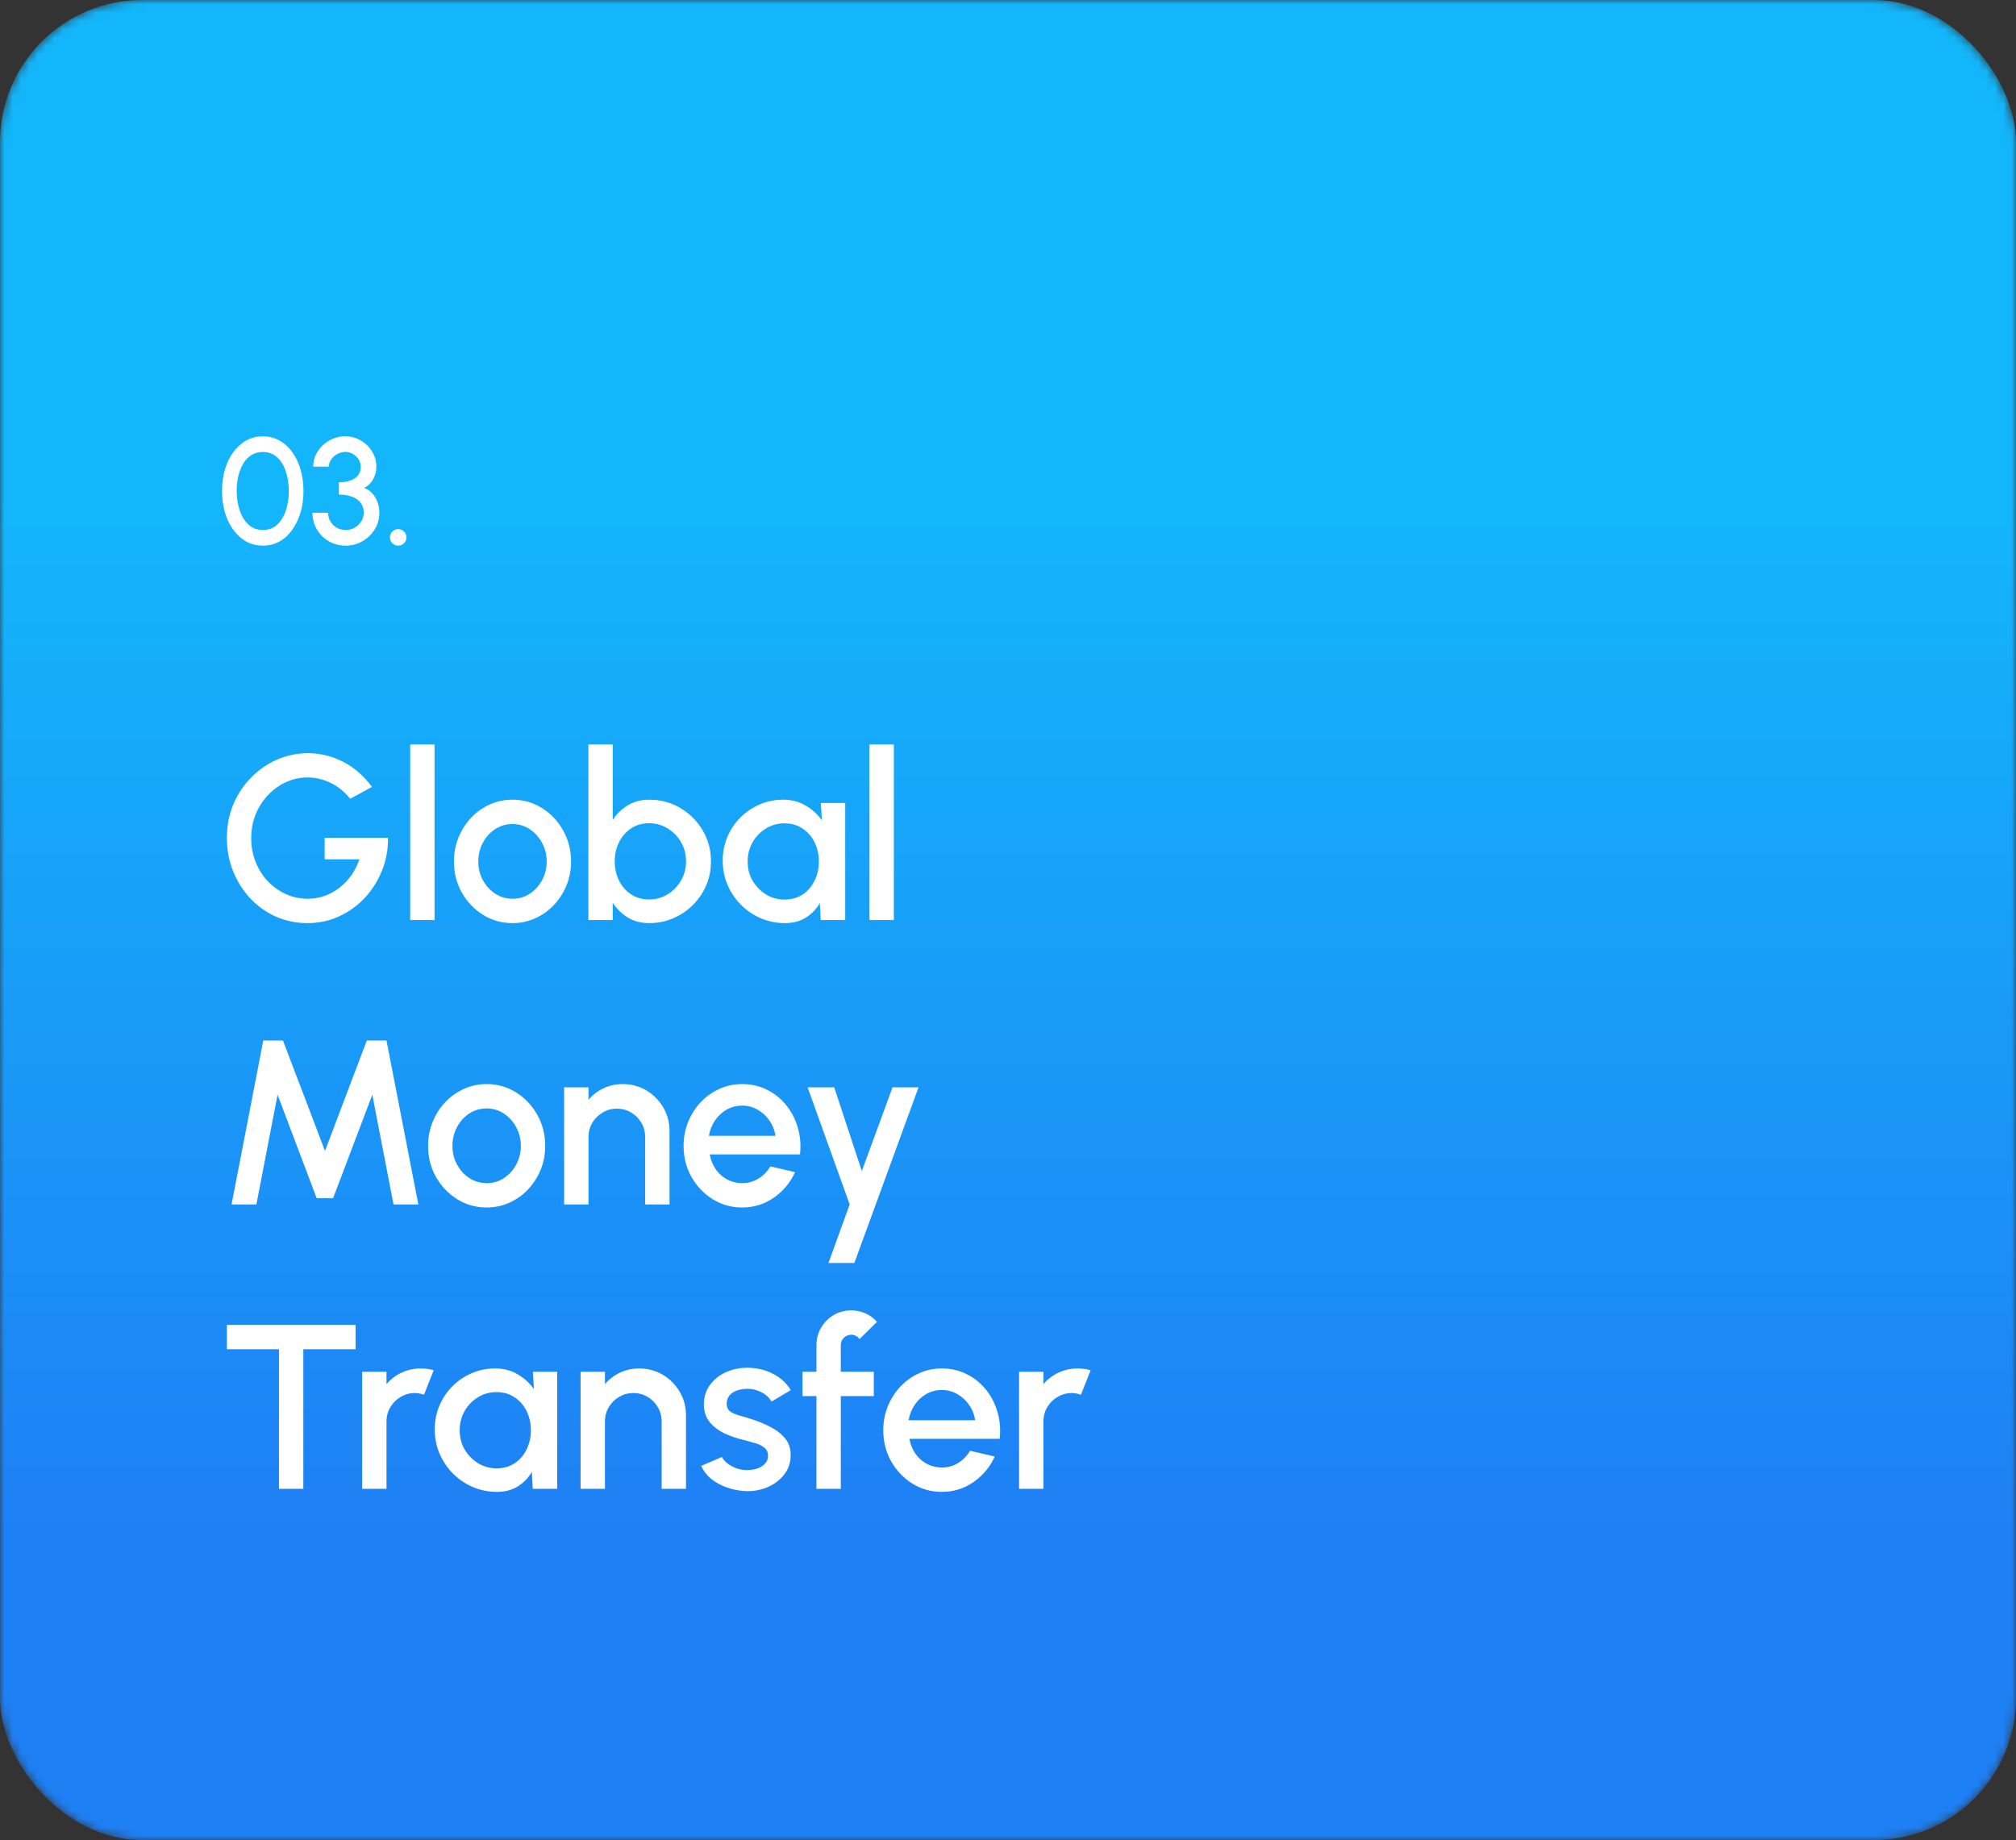 <svg width="241" height="220" viewBox="0 0 241 220" fill="none" xmlns="http://www.w3.org/2000/svg">
<rect x="0" y="0" width="241" height="220" fill="#333333" stroke="none"/>
<mask id="mask0_2_1668" style="mask-type:alpha" maskUnits="userSpaceOnUse" x="0" y="0" width="241" height="220">
<rect width="241" height="220" rx="17" fill="#128FF8"/>
</mask>
<g mask="url(#mask0_2_1668)">
<rect width="241" height="220" rx="17" fill="url(#paint0_linear_2_1668)"/>
<path d="M31.427 65.234C30.683 65.234 30.011 65.066 29.411 64.73C28.817 64.388 28.304 63.917 27.872 63.317C27.44 62.717 27.11 62.024 26.882 61.238C26.654 60.446 26.54 59.6 26.54 58.7C26.54 57.8 26.654 56.954 26.882 56.162C27.11 55.37 27.44 54.677 27.872 54.083C28.304 53.483 28.817 53.015 29.411 52.679C30.011 52.337 30.683 52.166 31.427 52.166C32.159 52.166 32.825 52.337 33.425 52.679C34.025 53.015 34.535 53.483 34.955 54.083C35.381 54.677 35.708 55.37 35.936 56.162C36.164 56.954 36.278 57.8 36.278 58.7C36.278 59.6 36.164 60.446 35.936 61.238C35.708 62.024 35.381 62.717 34.955 63.317C34.535 63.917 34.025 64.388 33.425 64.73C32.825 65.066 32.159 65.234 31.427 65.234ZM31.427 63.362C32.117 63.362 32.69 63.146 33.146 62.714C33.608 62.276 33.953 61.703 34.181 60.995C34.409 60.287 34.523 59.522 34.523 58.7C34.523 57.836 34.403 57.053 34.163 56.351C33.929 55.643 33.581 55.082 33.119 54.668C32.663 54.248 32.099 54.038 31.427 54.038C30.893 54.038 30.428 54.164 30.032 54.416C29.642 54.668 29.318 55.013 29.06 55.451C28.808 55.889 28.616 56.387 28.484 56.945C28.358 57.503 28.295 58.088 28.295 58.7C28.295 59.522 28.412 60.287 28.646 60.995C28.88 61.703 29.228 62.276 29.69 62.714C30.158 63.146 30.737 63.362 31.427 63.362ZM41.346 65.234C40.584 65.234 39.901 65.057 39.294 64.703C38.694 64.349 38.221 63.875 37.873 63.281C37.525 62.687 37.35 62.027 37.35 61.301H39.222C39.222 61.679 39.312 62.024 39.492 62.336C39.672 62.648 39.922 62.897 40.239 63.083C40.557 63.269 40.926 63.362 41.346 63.362C41.724 63.362 42.075 63.269 42.4 63.083C42.724 62.897 42.984 62.648 43.182 62.336C43.38 62.024 43.48 61.679 43.48 61.301C43.48 60.821 43.353 60.419 43.102 60.095C42.849 59.771 42.498 59.531 42.048 59.375C41.605 59.213 41.092 59.132 40.51 59.132V57.656C41.301 57.656 41.934 57.5 42.408 57.188C42.883 56.876 43.12 56.411 43.12 55.793C43.12 55.469 43.032 55.175 42.858 54.911C42.691 54.641 42.465 54.428 42.184 54.272C41.907 54.11 41.611 54.029 41.292 54.029C40.962 54.029 40.645 54.11 40.339 54.272C40.038 54.428 39.792 54.641 39.6 54.911C39.408 55.175 39.312 55.469 39.312 55.793H37.441C37.441 55.295 37.542 54.827 37.746 54.389C37.956 53.945 38.239 53.558 38.593 53.228C38.953 52.892 39.361 52.631 39.816 52.445C40.279 52.253 40.761 52.157 41.266 52.157C41.925 52.157 42.538 52.322 43.102 52.652C43.672 52.976 44.127 53.414 44.469 53.966C44.818 54.512 44.992 55.121 44.992 55.793C44.992 56.327 44.859 56.834 44.596 57.314C44.337 57.788 43.977 58.124 43.516 58.322C43.917 58.466 44.254 58.694 44.523 59.006C44.8 59.312 45.007 59.666 45.145 60.068C45.282 60.464 45.352 60.875 45.352 61.301C45.352 62.021 45.169 62.681 44.803 63.281C44.437 63.875 43.947 64.349 43.336 64.703C42.73 65.057 42.066 65.234 41.346 65.234ZM47.599 65.234C47.323 65.234 47.089 65.138 46.897 64.946C46.711 64.754 46.618 64.52 46.618 64.244C46.618 63.974 46.711 63.743 46.897 63.551C47.089 63.359 47.323 63.263 47.599 63.263C47.875 63.263 48.109 63.359 48.301 63.551C48.493 63.743 48.589 63.974 48.589 64.244C48.589 64.52 48.493 64.754 48.301 64.946C48.109 65.138 47.875 65.234 47.599 65.234Z" fill="white"/>
<path d="M36.766 110.364C35.403 110.364 34.134 110.103 32.958 109.58C31.791 109.048 30.769 108.315 29.892 107.382C29.024 106.439 28.343 105.352 27.848 104.12C27.363 102.888 27.12 101.577 27.12 100.186C27.12 98.721 27.381 97.372 27.904 96.14C28.427 94.908 29.141 93.839 30.046 92.934C30.951 92.019 31.983 91.31 33.14 90.806C34.307 90.302 35.529 90.05 36.808 90.05C38.255 90.05 39.645 90.386 40.98 91.058C42.315 91.73 43.477 92.738 44.466 94.082L41.862 95.496C41.19 94.656 40.406 94.021 39.51 93.592C38.623 93.163 37.713 92.948 36.78 92.948C35.875 92.948 35.016 93.135 34.204 93.508C33.392 93.872 32.673 94.385 32.048 95.048C31.423 95.701 30.928 96.471 30.564 97.358C30.209 98.235 30.032 99.192 30.032 100.228C30.032 101.227 30.205 102.165 30.55 103.042C30.905 103.919 31.39 104.689 32.006 105.352C32.631 106.005 33.35 106.519 34.162 106.892C34.983 107.265 35.861 107.452 36.794 107.452C37.485 107.452 38.147 107.34 38.782 107.116C39.417 106.892 40.005 106.575 40.546 106.164C41.097 105.744 41.577 105.245 41.988 104.666C42.399 104.087 42.725 103.443 42.968 102.734H38.81V100.158H46.384C46.403 101.558 46.16 102.874 45.656 104.106C45.161 105.338 44.471 106.425 43.584 107.368C42.707 108.301 41.685 109.034 40.518 109.566C39.351 110.098 38.101 110.364 36.766 110.364ZM49.035 110V89H51.947V110H49.035ZM61.266 110.364C59.978 110.364 58.802 110.033 57.738 109.37C56.683 108.707 55.838 107.821 55.204 106.71C54.578 105.59 54.266 104.353 54.266 103C54.266 101.973 54.448 101.017 54.812 100.13C55.176 99.234 55.675 98.45 56.31 97.778C56.954 97.097 57.7 96.565 58.55 96.182C59.399 95.799 60.304 95.608 61.266 95.608C62.554 95.608 63.725 95.939 64.78 96.602C65.844 97.265 66.688 98.156 67.314 99.276C67.948 100.396 68.266 101.637 68.266 103C68.266 104.017 68.084 104.969 67.72 105.856C67.356 106.743 66.852 107.527 66.208 108.208C65.573 108.88 64.831 109.407 63.982 109.79C63.142 110.173 62.236 110.364 61.266 110.364ZM61.266 107.452C62.04 107.452 62.736 107.247 63.352 106.836C63.968 106.425 64.453 105.884 64.808 105.212C65.172 104.531 65.354 103.793 65.354 103C65.354 102.188 65.167 101.441 64.794 100.76C64.43 100.079 63.94 99.537 63.324 99.136C62.708 98.725 62.022 98.52 61.266 98.52C60.5 98.52 59.805 98.725 59.18 99.136C58.564 99.547 58.074 100.093 57.71 100.774C57.355 101.455 57.178 102.197 57.178 103C57.178 103.831 57.364 104.582 57.738 105.254C58.111 105.926 58.606 106.463 59.222 106.864C59.847 107.256 60.528 107.452 61.266 107.452ZM77.616 95.608C78.979 95.608 80.216 95.939 81.326 96.602C82.446 97.265 83.338 98.156 84 99.276C84.663 100.387 84.994 101.623 84.994 102.986C84.994 104.003 84.803 104.96 84.42 105.856C84.038 106.743 83.506 107.527 82.824 108.208C82.152 108.88 81.368 109.407 80.472 109.79C79.586 110.173 78.634 110.364 77.616 110.364C76.636 110.364 75.778 110.14 75.04 109.692C74.312 109.235 73.715 108.651 73.248 107.942V110H70.336V89H73.248V98.03C73.715 97.311 74.312 96.728 75.04 96.28C75.778 95.832 76.636 95.608 77.616 95.608ZM77.588 107.536C78.4 107.536 79.142 107.331 79.814 106.92C80.486 106.509 81.018 105.959 81.41 105.268C81.812 104.577 82.012 103.817 82.012 102.986C82.012 102.137 81.812 101.367 81.41 100.676C81.009 99.985 80.472 99.439 79.8 99.038C79.128 98.627 78.391 98.422 77.588 98.422C76.776 98.422 76.062 98.627 75.446 99.038C74.83 99.449 74.35 99.999 74.004 100.69C73.659 101.381 73.486 102.146 73.486 102.986C73.486 103.826 73.659 104.591 74.004 105.282C74.35 105.973 74.83 106.523 75.446 106.934C76.062 107.335 76.776 107.536 77.588 107.536ZM98.127 96H101.039V110H98.113L98.001 107.97C97.59 108.689 97.035 109.267 96.335 109.706C95.635 110.145 94.809 110.364 93.857 110.364C92.83 110.364 91.864 110.173 90.959 109.79C90.053 109.398 89.255 108.857 88.565 108.166C87.883 107.475 87.351 106.682 86.969 105.786C86.586 104.881 86.395 103.91 86.395 102.874C86.395 101.875 86.581 100.937 86.955 100.06C87.328 99.173 87.846 98.399 88.509 97.736C89.171 97.073 89.937 96.555 90.805 96.182C91.682 95.799 92.62 95.608 93.619 95.608C94.636 95.608 95.532 95.841 96.307 96.308C97.091 96.765 97.739 97.353 98.253 98.072L98.127 96ZM93.787 107.55C94.608 107.55 95.327 107.349 95.943 106.948C96.559 106.537 97.035 105.987 97.371 105.296C97.716 104.605 97.889 103.84 97.889 103C97.889 102.151 97.716 101.381 97.371 100.69C97.025 99.999 96.545 99.453 95.929 99.052C95.322 98.641 94.608 98.436 93.787 98.436C92.975 98.436 92.233 98.641 91.561 99.052C90.889 99.463 90.357 100.013 89.965 100.704C89.573 101.395 89.377 102.16 89.377 103C89.377 103.849 89.577 104.619 89.979 105.31C90.389 105.991 90.926 106.537 91.589 106.948C92.261 107.349 92.993 107.55 93.787 107.55ZM103.942 110V89H106.854V110H103.942ZM27.68 144L31.474 124.4H33.826L38.852 137.602L43.85 124.4H46.202L50.01 144H47.042L44.508 130.882L39.818 143.258H37.858L33.182 130.882L30.648 144H27.68ZM58.176 144.364C56.888 144.364 55.712 144.033 54.648 143.37C53.593 142.707 52.749 141.821 52.114 140.71C51.489 139.59 51.176 138.353 51.176 137C51.176 135.973 51.358 135.017 51.722 134.13C52.086 133.234 52.585 132.45 53.22 131.778C53.864 131.097 54.611 130.565 55.46 130.182C56.309 129.799 57.215 129.608 58.176 129.608C59.464 129.608 60.635 129.939 61.69 130.602C62.754 131.265 63.599 132.156 64.224 133.276C64.859 134.396 65.176 135.637 65.176 137C65.176 138.017 64.994 138.969 64.63 139.856C64.266 140.743 63.762 141.527 63.118 142.208C62.483 142.88 61.741 143.407 60.892 143.79C60.052 144.173 59.147 144.364 58.176 144.364ZM58.176 141.452C58.951 141.452 59.646 141.247 60.262 140.836C60.878 140.425 61.363 139.884 61.718 139.212C62.082 138.531 62.264 137.793 62.264 137C62.264 136.188 62.077 135.441 61.704 134.76C61.34 134.079 60.85 133.537 60.234 133.136C59.618 132.725 58.932 132.52 58.176 132.52C57.411 132.52 56.715 132.725 56.09 133.136C55.474 133.547 54.984 134.093 54.62 134.774C54.265 135.455 54.088 136.197 54.088 137C54.088 137.831 54.275 138.582 54.648 139.254C55.021 139.926 55.516 140.463 56.132 140.864C56.757 141.256 57.439 141.452 58.176 141.452ZM80.038 135.222V144H77.126V135.936C77.126 135.311 76.972 134.741 76.664 134.228C76.365 133.715 75.959 133.309 75.446 133.01C74.942 132.702 74.373 132.548 73.738 132.548C73.122 132.548 72.557 132.702 72.044 133.01C71.531 133.309 71.12 133.715 70.812 134.228C70.504 134.741 70.35 135.311 70.35 135.936V144H67.438V130H70.35V131.484C70.835 130.905 71.433 130.448 72.142 130.112C72.851 129.776 73.617 129.608 74.438 129.608C75.474 129.608 76.416 129.86 77.266 130.364C78.115 130.868 78.787 131.545 79.282 132.394C79.786 133.243 80.038 134.186 80.038 135.222ZM88.719 144.364C87.431 144.364 86.255 144.033 85.191 143.37C84.136 142.707 83.292 141.821 82.657 140.71C82.032 139.59 81.719 138.353 81.719 137C81.719 135.973 81.901 135.017 82.265 134.13C82.629 133.234 83.128 132.45 83.763 131.778C84.407 131.097 85.154 130.565 86.003 130.182C86.852 129.799 87.758 129.608 88.719 129.608C89.792 129.608 90.777 129.832 91.673 130.28C92.569 130.719 93.334 131.33 93.969 132.114C94.604 132.889 95.07 133.785 95.369 134.802C95.668 135.81 95.756 136.883 95.635 138.022H84.841C84.962 138.666 85.196 139.249 85.541 139.772C85.896 140.285 86.344 140.691 86.885 140.99C87.436 141.289 88.047 141.443 88.719 141.452C89.428 141.452 90.072 141.275 90.651 140.92C91.239 140.565 91.72 140.075 92.093 139.45L95.047 140.136C94.487 141.377 93.642 142.395 92.513 143.188C91.384 143.972 90.119 144.364 88.719 144.364ZM84.743 135.796H92.695C92.602 135.124 92.364 134.517 91.981 133.976C91.608 133.425 91.136 132.991 90.567 132.674C90.007 132.347 89.391 132.184 88.719 132.184C88.056 132.184 87.44 132.343 86.871 132.66C86.311 132.977 85.844 133.411 85.471 133.962C85.107 134.503 84.864 135.115 84.743 135.796ZM106.696 130H109.804L102.132 151H99.038L101.572 144L96.546 130H99.724L103.028 140.01L106.696 130ZM42.506 158.4V161.312H36.262V178H33.35V161.312H27.12V158.4H42.506ZM43.293 178V164H46.205V165.484C46.691 164.905 47.288 164.448 47.997 164.112C48.707 163.776 49.472 163.608 50.293 163.608C50.816 163.608 51.334 163.678 51.847 163.818L50.685 166.758C50.321 166.618 49.957 166.548 49.593 166.548C48.977 166.548 48.413 166.702 47.899 167.01C47.386 167.309 46.975 167.715 46.667 168.228C46.359 168.741 46.205 169.311 46.205 169.936V178H43.293ZM63.701 164H66.613V178H63.687L63.575 175.97C63.164 176.689 62.609 177.267 61.909 177.706C61.209 178.145 60.383 178.364 59.431 178.364C58.404 178.364 57.438 178.173 56.533 177.79C55.628 177.398 54.83 176.857 54.139 176.166C53.458 175.475 52.926 174.682 52.543 173.786C52.16 172.881 51.969 171.91 51.969 170.874C51.969 169.875 52.156 168.937 52.529 168.06C52.902 167.173 53.42 166.399 54.083 165.736C54.746 165.073 55.511 164.555 56.379 164.182C57.256 163.799 58.194 163.608 59.193 163.608C60.21 163.608 61.106 163.841 61.881 164.308C62.665 164.765 63.314 165.353 63.827 166.072L63.701 164ZM59.361 175.55C60.182 175.55 60.901 175.349 61.517 174.948C62.133 174.537 62.609 173.987 62.945 173.296C63.29 172.605 63.463 171.84 63.463 171C63.463 170.151 63.29 169.381 62.945 168.69C62.6 167.999 62.119 167.453 61.503 167.052C60.896 166.641 60.182 166.436 59.361 166.436C58.549 166.436 57.807 166.641 57.135 167.052C56.463 167.463 55.931 168.013 55.539 168.704C55.147 169.395 54.951 170.16 54.951 171C54.951 171.849 55.152 172.619 55.553 173.31C55.964 173.991 56.5 174.537 57.163 174.948C57.835 175.349 58.568 175.55 59.361 175.55ZM82.007 169.222V178H79.095V169.936C79.095 169.311 78.941 168.741 78.633 168.228C78.334 167.715 77.928 167.309 77.415 167.01C76.911 166.702 76.341 166.548 75.707 166.548C75.091 166.548 74.526 166.702 74.013 167.01C73.499 167.309 73.089 167.715 72.781 168.228C72.473 168.741 72.319 169.311 72.319 169.936V178H69.407V164H72.319V165.484C72.804 164.905 73.401 164.448 74.111 164.112C74.82 163.776 75.585 163.608 76.407 163.608C77.443 163.608 78.385 163.86 79.235 164.364C80.084 164.868 80.756 165.545 81.251 166.394C81.755 167.243 82.007 168.186 82.007 169.222ZM89.001 178.266C88.264 178.219 87.545 178.07 86.845 177.818C86.145 177.566 85.529 177.225 84.997 176.796C84.474 176.357 84.082 175.844 83.821 175.256L86.299 174.192C86.42 174.444 86.63 174.691 86.929 174.934C87.237 175.177 87.596 175.377 88.007 175.536C88.418 175.685 88.847 175.76 89.295 175.76C89.734 175.76 90.14 175.699 90.513 175.578C90.896 175.447 91.208 175.251 91.451 174.99C91.694 174.729 91.815 174.416 91.815 174.052C91.815 173.641 91.675 173.324 91.395 173.1C91.124 172.867 90.784 172.689 90.373 172.568C89.962 172.447 89.552 172.33 89.141 172.218C88.226 172.013 87.386 171.733 86.621 171.378C85.865 171.014 85.263 170.552 84.815 169.992C84.367 169.423 84.143 168.727 84.143 167.906C84.143 167.01 84.386 166.235 84.871 165.582C85.356 164.919 85.991 164.411 86.775 164.056C87.568 163.701 88.413 163.524 89.309 163.524C90.429 163.524 91.456 163.762 92.389 164.238C93.322 164.714 94.036 165.367 94.531 166.198L92.221 167.57C92.081 167.29 91.871 167.038 91.591 166.814C91.311 166.59 90.994 166.413 90.639 166.282C90.284 166.142 89.916 166.063 89.533 166.044C89.057 166.025 88.614 166.081 88.203 166.212C87.802 166.333 87.48 166.529 87.237 166.8C86.994 167.071 86.873 167.416 86.873 167.836C86.873 168.247 87.018 168.555 87.307 168.76C87.596 168.956 87.96 169.115 88.399 169.236C88.847 169.357 89.304 169.493 89.771 169.642C90.602 169.903 91.381 170.225 92.109 170.608C92.837 170.981 93.425 171.443 93.873 171.994C94.321 172.545 94.536 173.217 94.517 174.01C94.517 174.887 94.251 175.657 93.719 176.32C93.196 176.983 92.515 177.487 91.675 177.832C90.835 178.177 89.944 178.322 89.001 178.266ZM100.512 160.822V164H104.46V166.912H100.512V178H97.6V166.912H95.934V164H97.6V160.822C97.6 160.057 97.787 159.361 98.16 158.736C98.534 158.101 99.033 157.597 99.658 157.224C100.293 156.851 100.998 156.664 101.772 156.664C102.332 156.664 102.878 156.776 103.41 157C103.942 157.224 104.418 157.569 104.838 158.036L102.752 160.094C102.65 159.926 102.505 159.8 102.318 159.716C102.141 159.623 101.959 159.576 101.772 159.576C101.427 159.576 101.128 159.697 100.876 159.94C100.634 160.183 100.512 160.477 100.512 160.822ZM112.59 178.364C111.302 178.364 110.126 178.033 109.062 177.37C108.007 176.707 107.163 175.821 106.528 174.71C105.903 173.59 105.59 172.353 105.59 171C105.59 169.973 105.772 169.017 106.136 168.13C106.5 167.234 106.999 166.45 107.634 165.778C108.278 165.097 109.025 164.565 109.874 164.182C110.723 163.799 111.629 163.608 112.59 163.608C113.663 163.608 114.648 163.832 115.544 164.28C116.44 164.719 117.205 165.33 117.84 166.114C118.475 166.889 118.941 167.785 119.24 168.802C119.539 169.81 119.627 170.883 119.506 172.022H108.712C108.833 172.666 109.067 173.249 109.412 173.772C109.767 174.285 110.215 174.691 110.756 174.99C111.307 175.289 111.918 175.443 112.59 175.452C113.299 175.452 113.943 175.275 114.522 174.92C115.11 174.565 115.591 174.075 115.964 173.45L118.918 174.136C118.358 175.377 117.513 176.395 116.384 177.188C115.255 177.972 113.99 178.364 112.59 178.364ZM108.614 169.796H116.566C116.473 169.124 116.235 168.517 115.852 167.976C115.479 167.425 115.007 166.991 114.438 166.674C113.878 166.347 113.262 166.184 112.59 166.184C111.927 166.184 111.311 166.343 110.742 166.66C110.182 166.977 109.715 167.411 109.342 167.962C108.978 168.503 108.735 169.115 108.614 169.796ZM121.825 178V164H124.737V165.484C125.222 164.905 125.819 164.448 126.529 164.112C127.238 163.776 128.003 163.608 128.825 163.608C129.347 163.608 129.865 163.678 130.379 163.818L129.217 166.758C128.853 166.618 128.489 166.548 128.125 166.548C127.509 166.548 126.944 166.702 126.431 167.01C125.917 167.309 125.507 167.715 125.199 168.228C124.891 168.741 124.737 169.311 124.737 169.936V178H121.825Z" fill="white"/>
</g>
<defs>
<linearGradient id="paint0_linear_2_1668" x1="120.5" y1="0" x2="120.5" y2="220" gradientUnits="userSpaceOnUse">
<stop offset="0.271" stop-color="#13B6FB"/>
<stop offset="0.833" stop-color="#1E80F5"/>
</linearGradient>
</defs>
</svg>
